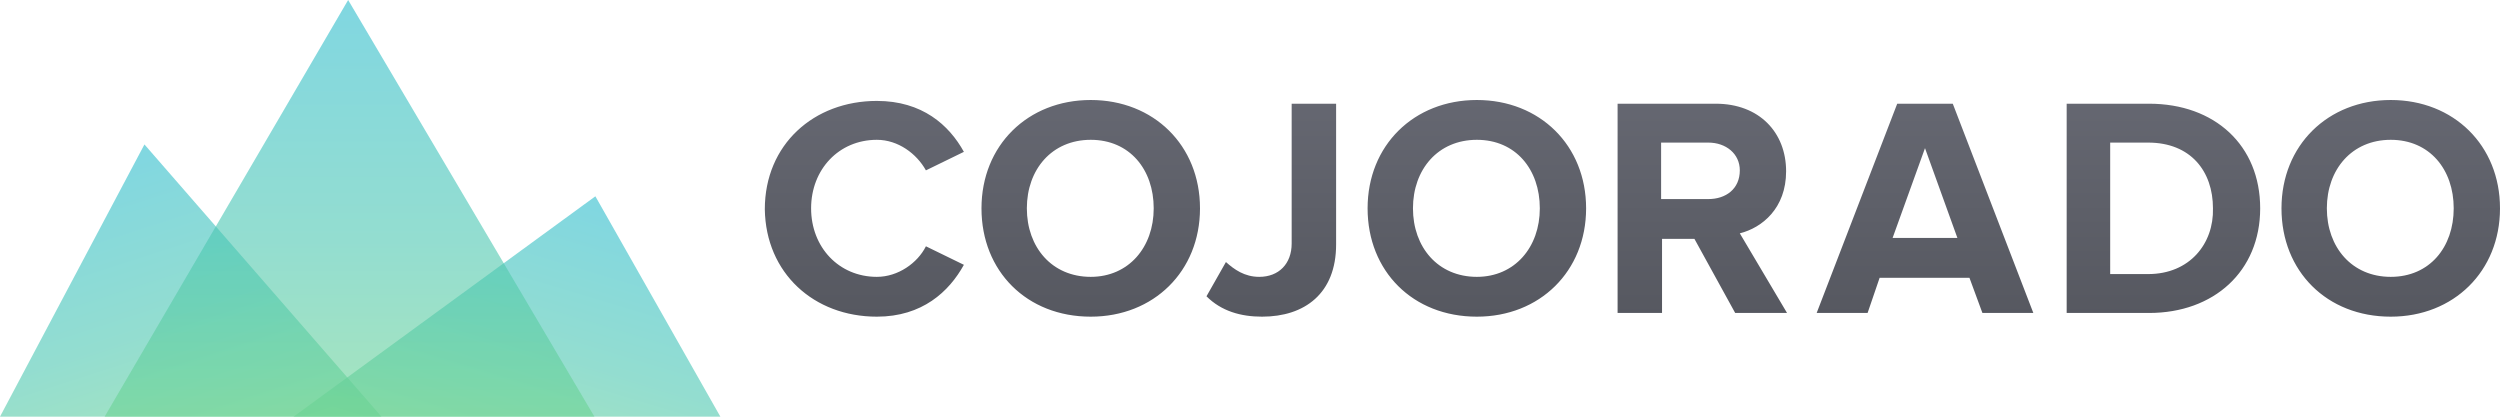 <?xml version="1.0" encoding="utf-8"?>
<!-- Generator: Adobe Illustrator 18.0.0, SVG Export Plug-In . SVG Version: 6.00 Build 0)  -->
<!DOCTYPE svg PUBLIC "-//W3C//DTD SVG 1.1//EN" "http://www.w3.org/Graphics/SVG/1.1/DTD/svg11.dtd">
<svg version="1.1" id="Layer_1" xmlns:sketch="http://www.bohemiancoding.com/sketch/ns"
	 xmlns="http://www.w3.org/2000/svg" xmlns:xlink="http://www.w3.org/1999/xlink" x="0px" y="0px" viewBox="0 0 270 45"
	 enable-background="new 0 0 270 45" xml:space="preserve">
<title>COJORADO 13 + Path 37 + Path 38 + Path 48</title>
<desc>Created with Sketch.</desc>
<g id="Page-1" sketch:type="MSPage">
	<g id="Desktop-HD" transform="translate(-23, -20)" sketch:type="MSArtboardGroup">
		<g id="Group" transform="translate(0, -17)" sketch:type="MSLayerGroup">
			<g id="COJORADO-13-_x2B_-Path-37-_x2B_-Path-38-_x2B_-Path-48" transform="translate(23, 37)">
				<g id="COJORADO-13">
					<g sketch:type="MSShapeGroup">
						
							<linearGradient id="path-3_2_" gradientUnits="userSpaceOnUse" x1="-43.265" y1="196.294" x2="-43.265" y2="195.294" gradientTransform="matrix(187.307 0 0 -23.413 8280.195 4606.605)">
							<stop  offset="0" style="stop-color:#656771"/>
							<stop  offset="1" style="stop-color:#565860"/>
						</linearGradient>
						<path id="path-3" fill="url(#path-3_2_)" d="M94.7,34.2c4.9,0,7.8-2.7,9.4-5.6l-4.1-2c-0.9,1.8-3,3.3-5.3,3.3
							c-4.1,0-7.1-3.2-7.1-7.4s3-7.4,7.1-7.4c2.3,0,4.3,1.5,5.3,3.3l4.1-2c-1.6-2.9-4.5-5.5-9.4-5.5c-6.8,0-12.1,4.7-12.1,11.7
							C82.7,29.5,87.9,34.2,94.7,34.2z M117.8,34.2c6.8,0,11.8-4.9,11.8-11.7s-5-11.7-11.8-11.7c-6.8,0-11.8,4.9-11.8,11.7
							S110.9,34.2,117.8,34.2z M117.8,29.9c-4.2,0-6.9-3.2-6.9-7.4c0-4.2,2.7-7.4,6.9-7.4c4.2,0,6.8,3.2,6.8,7.4
							C124.6,26.7,121.9,29.9,117.8,29.9z M136.3,34.2c4.6,0,8-2.5,8-7.8V11.2h-4.8v15.1c0,2.2-1.4,3.6-3.5,3.6
							c-1.6,0-2.7-0.8-3.6-1.6l-2.1,3.7C131.9,33.6,134,34.2,136.3,34.2z M159.5,34.2c6.8,0,11.8-4.9,11.8-11.7s-5-11.7-11.8-11.7
							c-6.8,0-11.8,4.9-11.8,11.7S152.6,34.2,159.5,34.2z M159.5,29.9c-4.2,0-6.9-3.2-6.9-7.4c0-4.2,2.7-7.4,6.9-7.4
							c4.2,0,6.8,3.2,6.8,7.4C166.3,26.7,163.6,29.9,159.5,29.9z M193,33.8l-5.1-8.6c2.4-0.6,5-2.7,5-6.7c0-4.2-2.9-7.3-7.6-7.3
							h-10.6v22.6h4.8v-8h3.5l4.4,8H193z M184.5,21.5h-5.1v-6.1h5.1c1.9,0,3.4,1.2,3.4,3C187.9,20.4,186.4,21.5,184.5,21.5z
							 M219.6,33.8l-8.7-22.6h-6l-8.7,22.6h5.5L203,30h9.7l1.4,3.8H219.6z M211.4,25.7h-7l3.5-9.7L211.4,25.7z M232.1,33.8
							c7,0,12-4.5,12-11.3c0-6.8-4.9-11.3-12-11.3h-8.9v22.6H232.1z M232,29.6h-4.1V15.4h4.1c4.6,0,7,3.1,7,7.1
							C239.1,26.3,236.5,29.6,232,29.6z M258.2,34.2c6.8,0,11.8-4.9,11.8-11.7s-5-11.7-11.8-11.7c-6.8,0-11.8,4.9-11.8,11.7
							S251.3,34.2,258.2,34.2z M258.2,29.9c-4.2,0-6.9-3.2-6.9-7.4c0-4.2,2.7-7.4,6.9-7.4c4.2,0,6.8,3.2,6.8,7.4
							C265,26.7,262.4,29.9,258.2,29.9z"/>
					</g>
					<g>
						<path id="path-3_1_" fill="none" d="M94.7,34.2c4.9,0,7.8-2.7,9.4-5.6l-4.1-2c-0.9,1.8-3,3.3-5.3,3.3c-4.1,0-7.1-3.2-7.1-7.4
							s3-7.4,7.1-7.4c2.3,0,4.3,1.5,5.3,3.3l4.1-2c-1.6-2.9-4.5-5.5-9.4-5.5c-6.8,0-12.1,4.7-12.1,11.7
							C82.7,29.5,87.9,34.2,94.7,34.2z M117.8,34.2c6.8,0,11.8-4.9,11.8-11.7s-5-11.7-11.8-11.7c-6.8,0-11.8,4.9-11.8,11.7
							S110.9,34.2,117.8,34.2z M117.8,29.9c-4.2,0-6.9-3.2-6.9-7.4c0-4.2,2.7-7.4,6.9-7.4c4.2,0,6.8,3.2,6.8,7.4
							C124.6,26.7,121.9,29.9,117.8,29.9z M136.3,34.2c4.6,0,8-2.5,8-7.8V11.2h-4.8v15.1c0,2.2-1.4,3.6-3.5,3.6
							c-1.6,0-2.7-0.8-3.6-1.6l-2.1,3.7C131.9,33.6,134,34.2,136.3,34.2z M159.5,34.2c6.8,0,11.8-4.9,11.8-11.7s-5-11.7-11.8-11.7
							c-6.8,0-11.8,4.9-11.8,11.7S152.6,34.2,159.5,34.2z M159.5,29.9c-4.2,0-6.9-3.2-6.9-7.4c0-4.2,2.7-7.4,6.9-7.4
							c4.2,0,6.8,3.2,6.8,7.4C166.3,26.7,163.6,29.9,159.5,29.9z M193,33.8l-5.1-8.6c2.4-0.6,5-2.7,5-6.7c0-4.2-2.9-7.3-7.6-7.3
							h-10.6v22.6h4.8v-8h3.5l4.4,8H193z M184.5,21.5h-5.1v-6.1h5.1c1.9,0,3.4,1.2,3.4,3C187.9,20.4,186.4,21.5,184.5,21.5z
							 M219.6,33.8l-8.7-22.6h-6l-8.7,22.6h5.5L203,30h9.7l1.4,3.8H219.6z M211.4,25.7h-7l3.5-9.7L211.4,25.7z M232.1,33.8
							c7,0,12-4.5,12-11.3c0-6.8-4.9-11.3-12-11.3h-8.9v22.6H232.1z M232,29.6h-4.1V15.4h4.1c4.6,0,7,3.1,7,7.1
							C239.1,26.3,236.5,29.6,232,29.6z M258.2,34.2c6.8,0,11.8-4.9,11.8-11.7s-5-11.7-11.8-11.7c-6.8,0-11.8,4.9-11.8,11.7
							S251.3,34.2,258.2,34.2z M258.2,29.9c-4.2,0-6.9-3.2-6.9-7.4c0-4.2,2.7-7.4,6.9-7.4c4.2,0,6.8,3.2,6.8,7.4
							C265,26.7,262.4,29.9,258.2,29.9z"/>
					</g>
				</g>
				<g id="Path-37-_x2B_-Path-38-_x2B_-Path-48">
					<g id="Path-37">
						<g sketch:type="MSShapeGroup">
							
								<linearGradient id="path-5_2_" gradientUnits="userSpaceOnUse" x1="-42.817" y1="197.511" x2="-42.38" y2="196.547" gradientTransform="matrix(41.156 0 0 -29.396 1766.918 5826.08)">
								<stop  offset="0" style="stop-color:#2DBCCC"/>
								<stop  offset="0.581" style="stop-color:#4CC7B0"/>
								<stop  offset="1" style="stop-color:#6CD392"/>
							</linearGradient>
							<path id="path-5" fill="url(#path-5_2_)" fill-opacity="0.6" d="M15.6,15.6L41.2,45H0L15.6,15.6z"/>
						</g>
						<g>
							<path id="path-5_1_" fill="none" d="M15.6,15.6L41.2,45H0L15.6,15.6z"/>
						</g>
					</g>
					<g id="Path-38">
						<g sketch:type="MSShapeGroup">
							
								<linearGradient id="path-7_2_" gradientUnits="userSpaceOnUse" x1="-42.08" y1="196.212" x2="-42.633" y2="195.267" gradientTransform="matrix(46.141 0 0 -23.838 2017.929 4703.333)">
								<stop  offset="0" style="stop-color:#2DBCCC"/>
								<stop  offset="0.581" style="stop-color:#4CC7B0"/>
								<stop  offset="1" style="stop-color:#6CD392"/>
							</linearGradient>
							<path id="path-7" fill="url(#path-7_2_)" fill-opacity="0.6" d="M64.3,21.2L31.7,45h46.1L64.3,21.2z"/>
						</g>
						<g>
							<path id="path-7_1_" fill="none" d="M64.3,21.2L31.7,45h46.1L64.3,21.2z"/>
						</g>
					</g>
					<g id="Path-39">
						<g sketch:type="MSShapeGroup">
							
								<linearGradient id="path-9_2_" gradientUnits="userSpaceOnUse" x1="-42.667" y1="199.489" x2="-42.667" y2="198.512" gradientTransform="matrix(52.838 0 0 -45.011 2292.183 8980.175)">
								<stop  offset="0" style="stop-color:#2DBCCC"/>
								<stop  offset="0.581" style="stop-color:#4CC7B0"/>
								<stop  offset="1" style="stop-color:#6CD392"/>
							</linearGradient>
							<path id="path-9" fill="url(#path-9_2_)" fill-opacity="0.6" d="M64.2,45L37.6,0L11.3,45H64.2z"/>
						</g>
						<g>
							<path id="path-9_1_" fill="none" d="M64.2,45L37.6,0L11.3,45H64.2z"/>
						</g>
					</g>
				</g>
			</g>
		</g>
	</g>
</g>
</svg>
